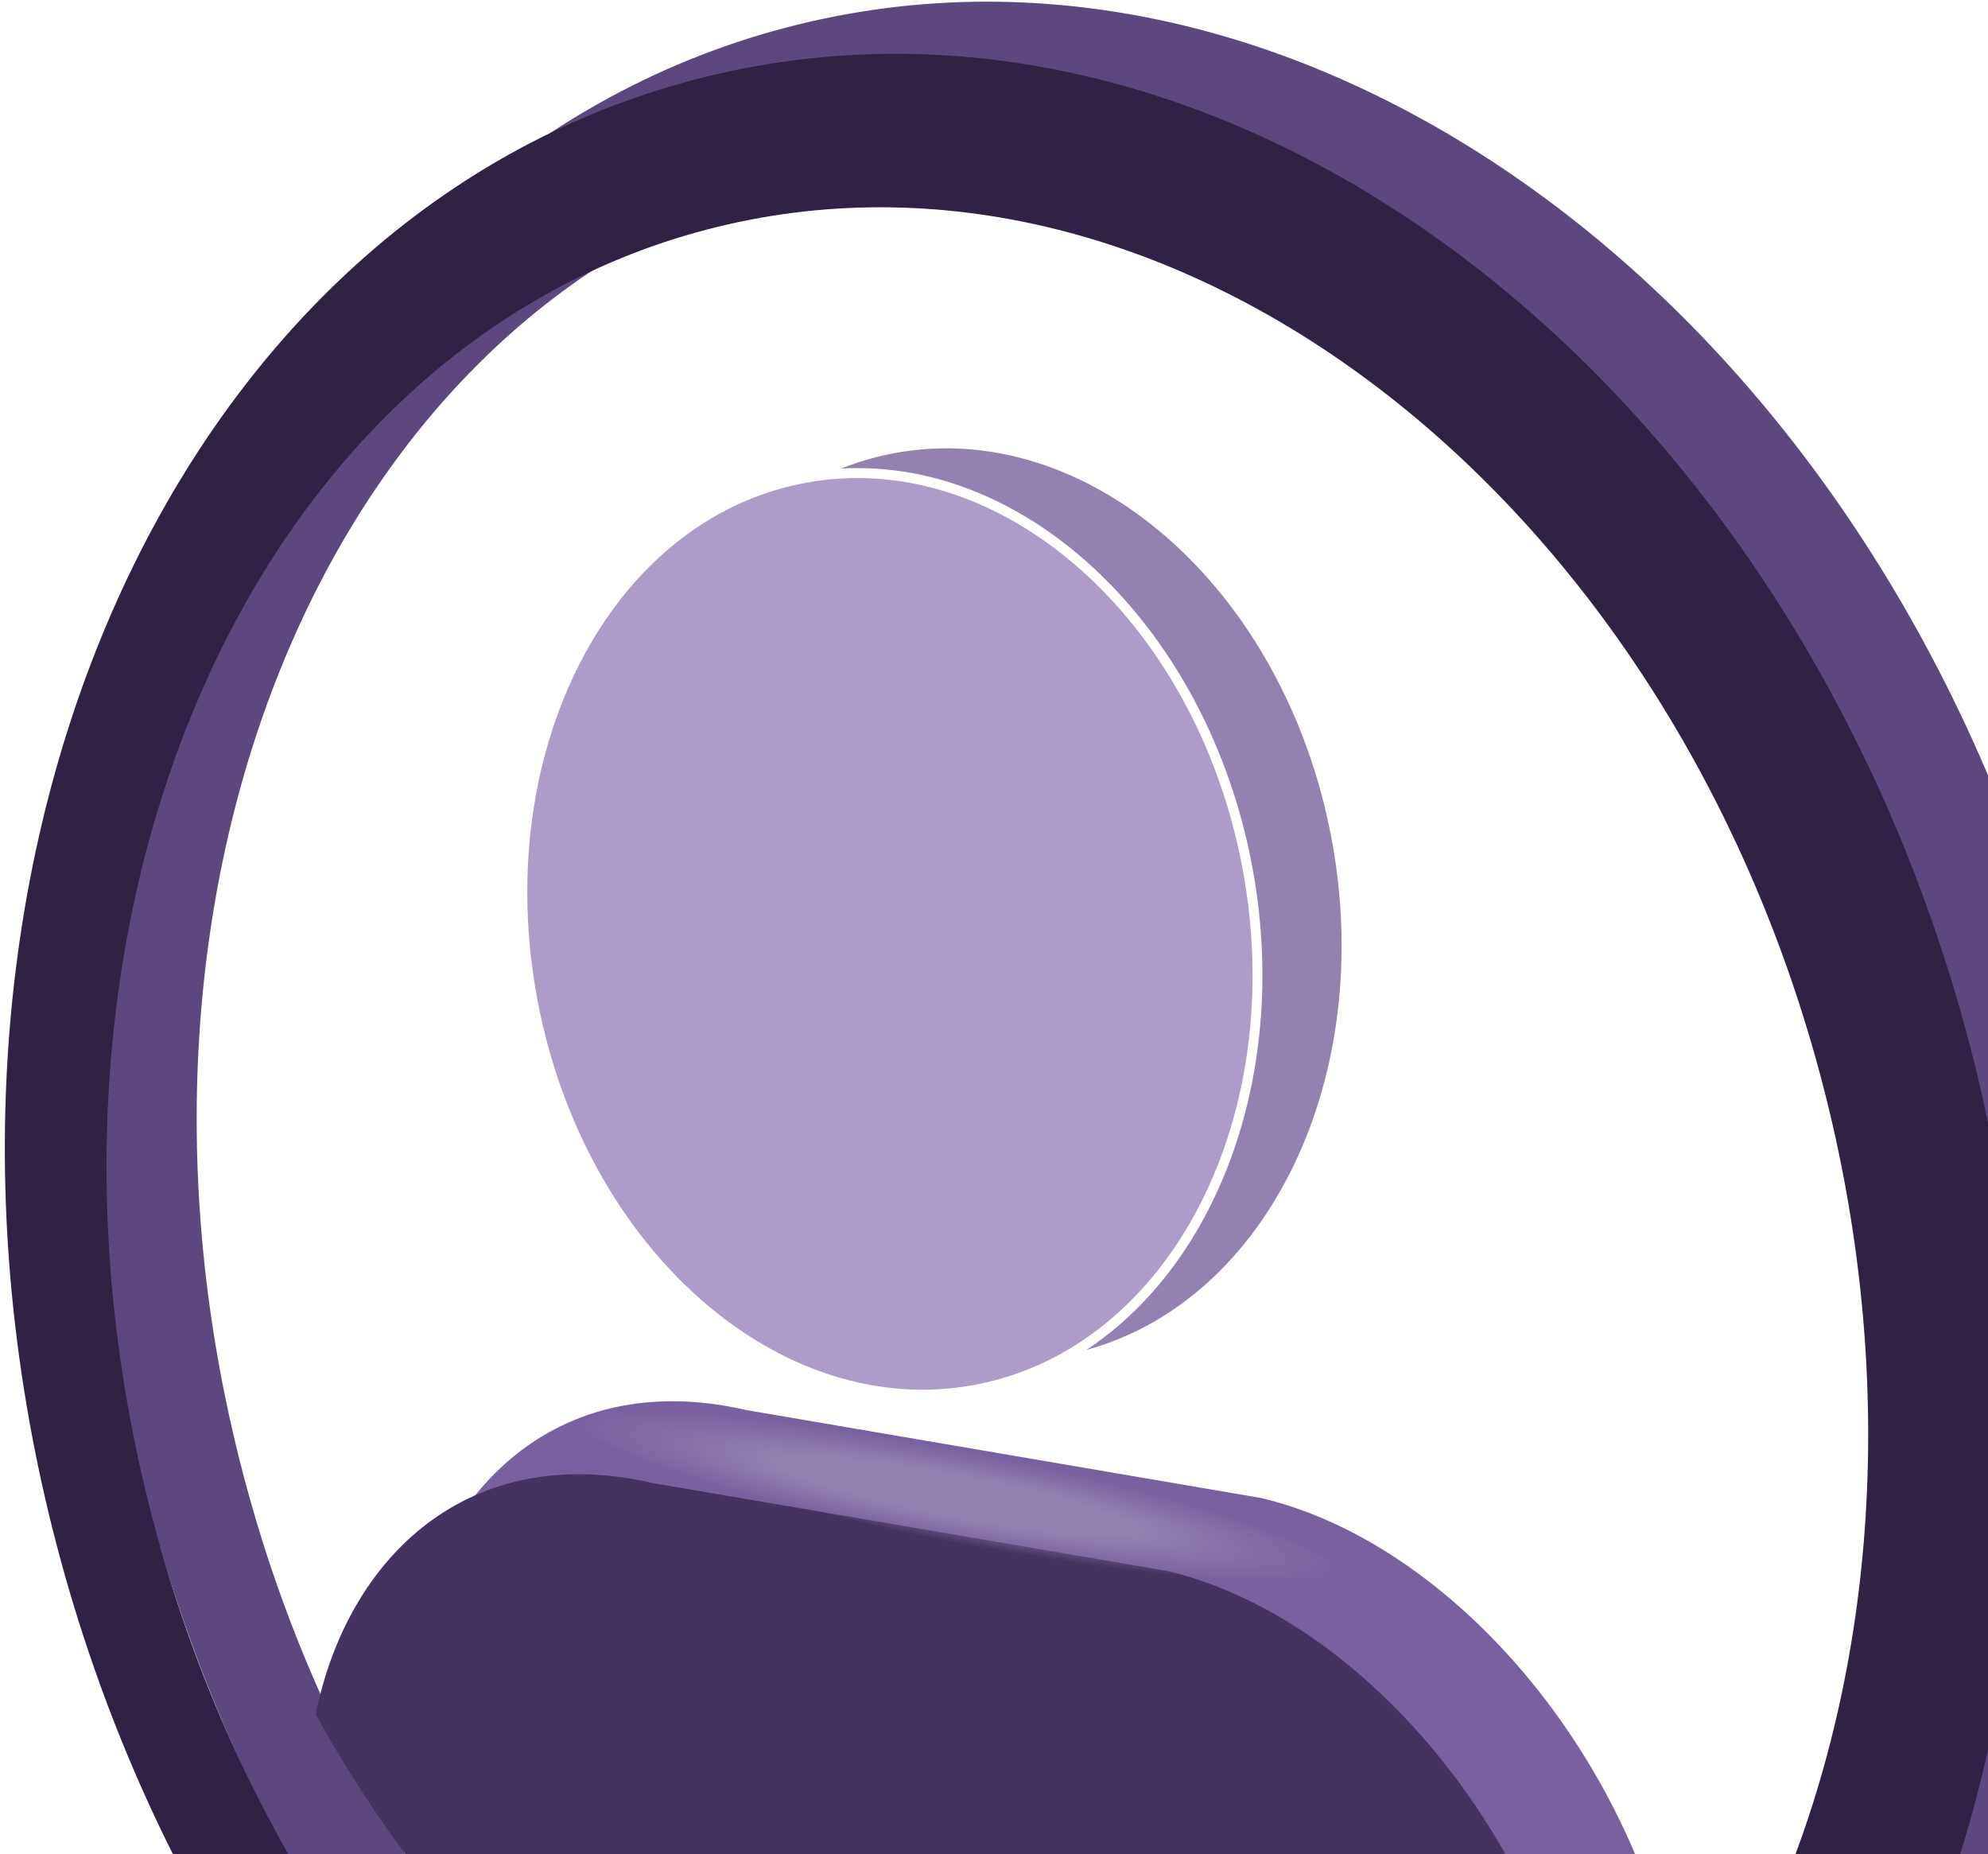 <svg width="222" height="207" viewBox="0 0 222 207" fill="none" xmlns="http://www.w3.org/2000/svg">
<path d="M99.767 50.612C121.496 46.488 143.389 65.68 148.666 93.478C153.742 120.222 141.589 145.185 121.311 150.713C136.258 140.849 144.096 119.189 139.806 96.586C134.806 70.249 114.955 51.132 93.93 52.312C95.797 51.568 97.746 50.996 99.767 50.612Z" fill="#9381B1"/>
<path d="M138.721 96.795C143.998 124.594 130.661 150.472 108.933 154.597C87.204 158.721 65.312 139.53 60.035 111.732C54.758 83.933 68.095 58.055 89.824 53.93C111.552 49.806 133.444 68.997 138.721 96.795Z" fill="#AD9CC9"/>
<path fill-rule="evenodd" clip-rule="evenodd" d="M87.727 3.092C146.815 -12.452 210.682 35.937 230.379 111.171C250.076 186.405 218.144 259.995 159.057 275.54C99.969 291.084 36.102 242.695 16.404 167.461C-3.293 92.227 28.64 18.637 87.727 3.092ZM213.879 115.391C196.521 49.09 140.646 6.34 89.079 19.905C37.512 33.471 9.78 98.216 27.139 164.516C44.497 230.817 100.372 273.568 151.939 260.003C203.506 246.437 231.237 181.692 213.879 115.391Z" fill="#5C487F"/>
<path fill-rule="evenodd" clip-rule="evenodd" d="M77.537 8.9C136.516 -6.578 200.265 41.605 219.925 116.52C239.586 191.435 207.713 264.713 148.735 280.191C89.757 295.669 26.008 247.486 6.347 172.572C-13.314 97.657 18.559 24.379 77.537 8.9ZM203.455 120.722C186.129 54.703 130.358 12.134 78.887 25.642C27.415 39.15 -0.265 103.62 17.061 169.639C34.387 235.659 90.159 278.228 141.63 264.72C193.101 251.212 220.782 186.742 203.455 120.722Z" fill="#2F2244"/>
<path d="M148.214 237.803C108.696 248.174 68.83 225.147 45.719 183.248C49.29 165.675 62.778 152.677 83.389 157.436L140.852 167.252C159.523 171.683 177.67 190.566 185.052 213.628C175.251 225.411 162.843 233.963 148.214 237.803Z" fill="#78619E"/>
<path d="M137.745 245.951C98.227 256.322 58.361 233.295 35.25 191.396C38.821 173.823 52.309 160.826 72.921 165.585L130.383 175.4C149.054 179.831 167.201 198.715 174.584 221.776C164.782 233.56 152.374 242.112 137.745 245.951Z" fill="#443361"/>
<g filter="url(#filter0_f_5007_26491)">
<path d="M107.948 162.006C131.611 166.929 150.363 173.181 149.831 175.969C149.3 178.756 129.686 177.025 106.022 172.102C82.359 167.179 63.607 160.927 64.138 158.139C64.67 155.351 84.284 157.083 107.948 162.006Z" fill="url(#paint0_radial_5007_26491)"/>
</g>
<defs>
<filter id="filter0_f_5007_26491" x="46.929" y="139.605" width="120.115" height="54.892" filterUnits="userSpaceOnUse" color-interpolation-filters="sRGB">
<feFlood flood-opacity="0" result="BackgroundImageFix"/>
<feBlend mode="normal" in="SourceGraphic" in2="BackgroundImageFix" result="shape"/>
<feGaussianBlur stdDeviation="8.6" result="effect1_foregroundBlur_5007_26491"/>
</filter>
<radialGradient id="paint0_radial_5007_26491" cx="0" cy="0" r="1" gradientUnits="userSpaceOnUse" gradientTransform="translate(106.985 167.054) rotate(100.797) scale(5.139 43.758)">
<stop offset="0.45" stop-color="#9381B1"/>
<stop offset="1" stop-color="#9381B1" stop-opacity="0"/>
</radialGradient>
</defs>
</svg>
